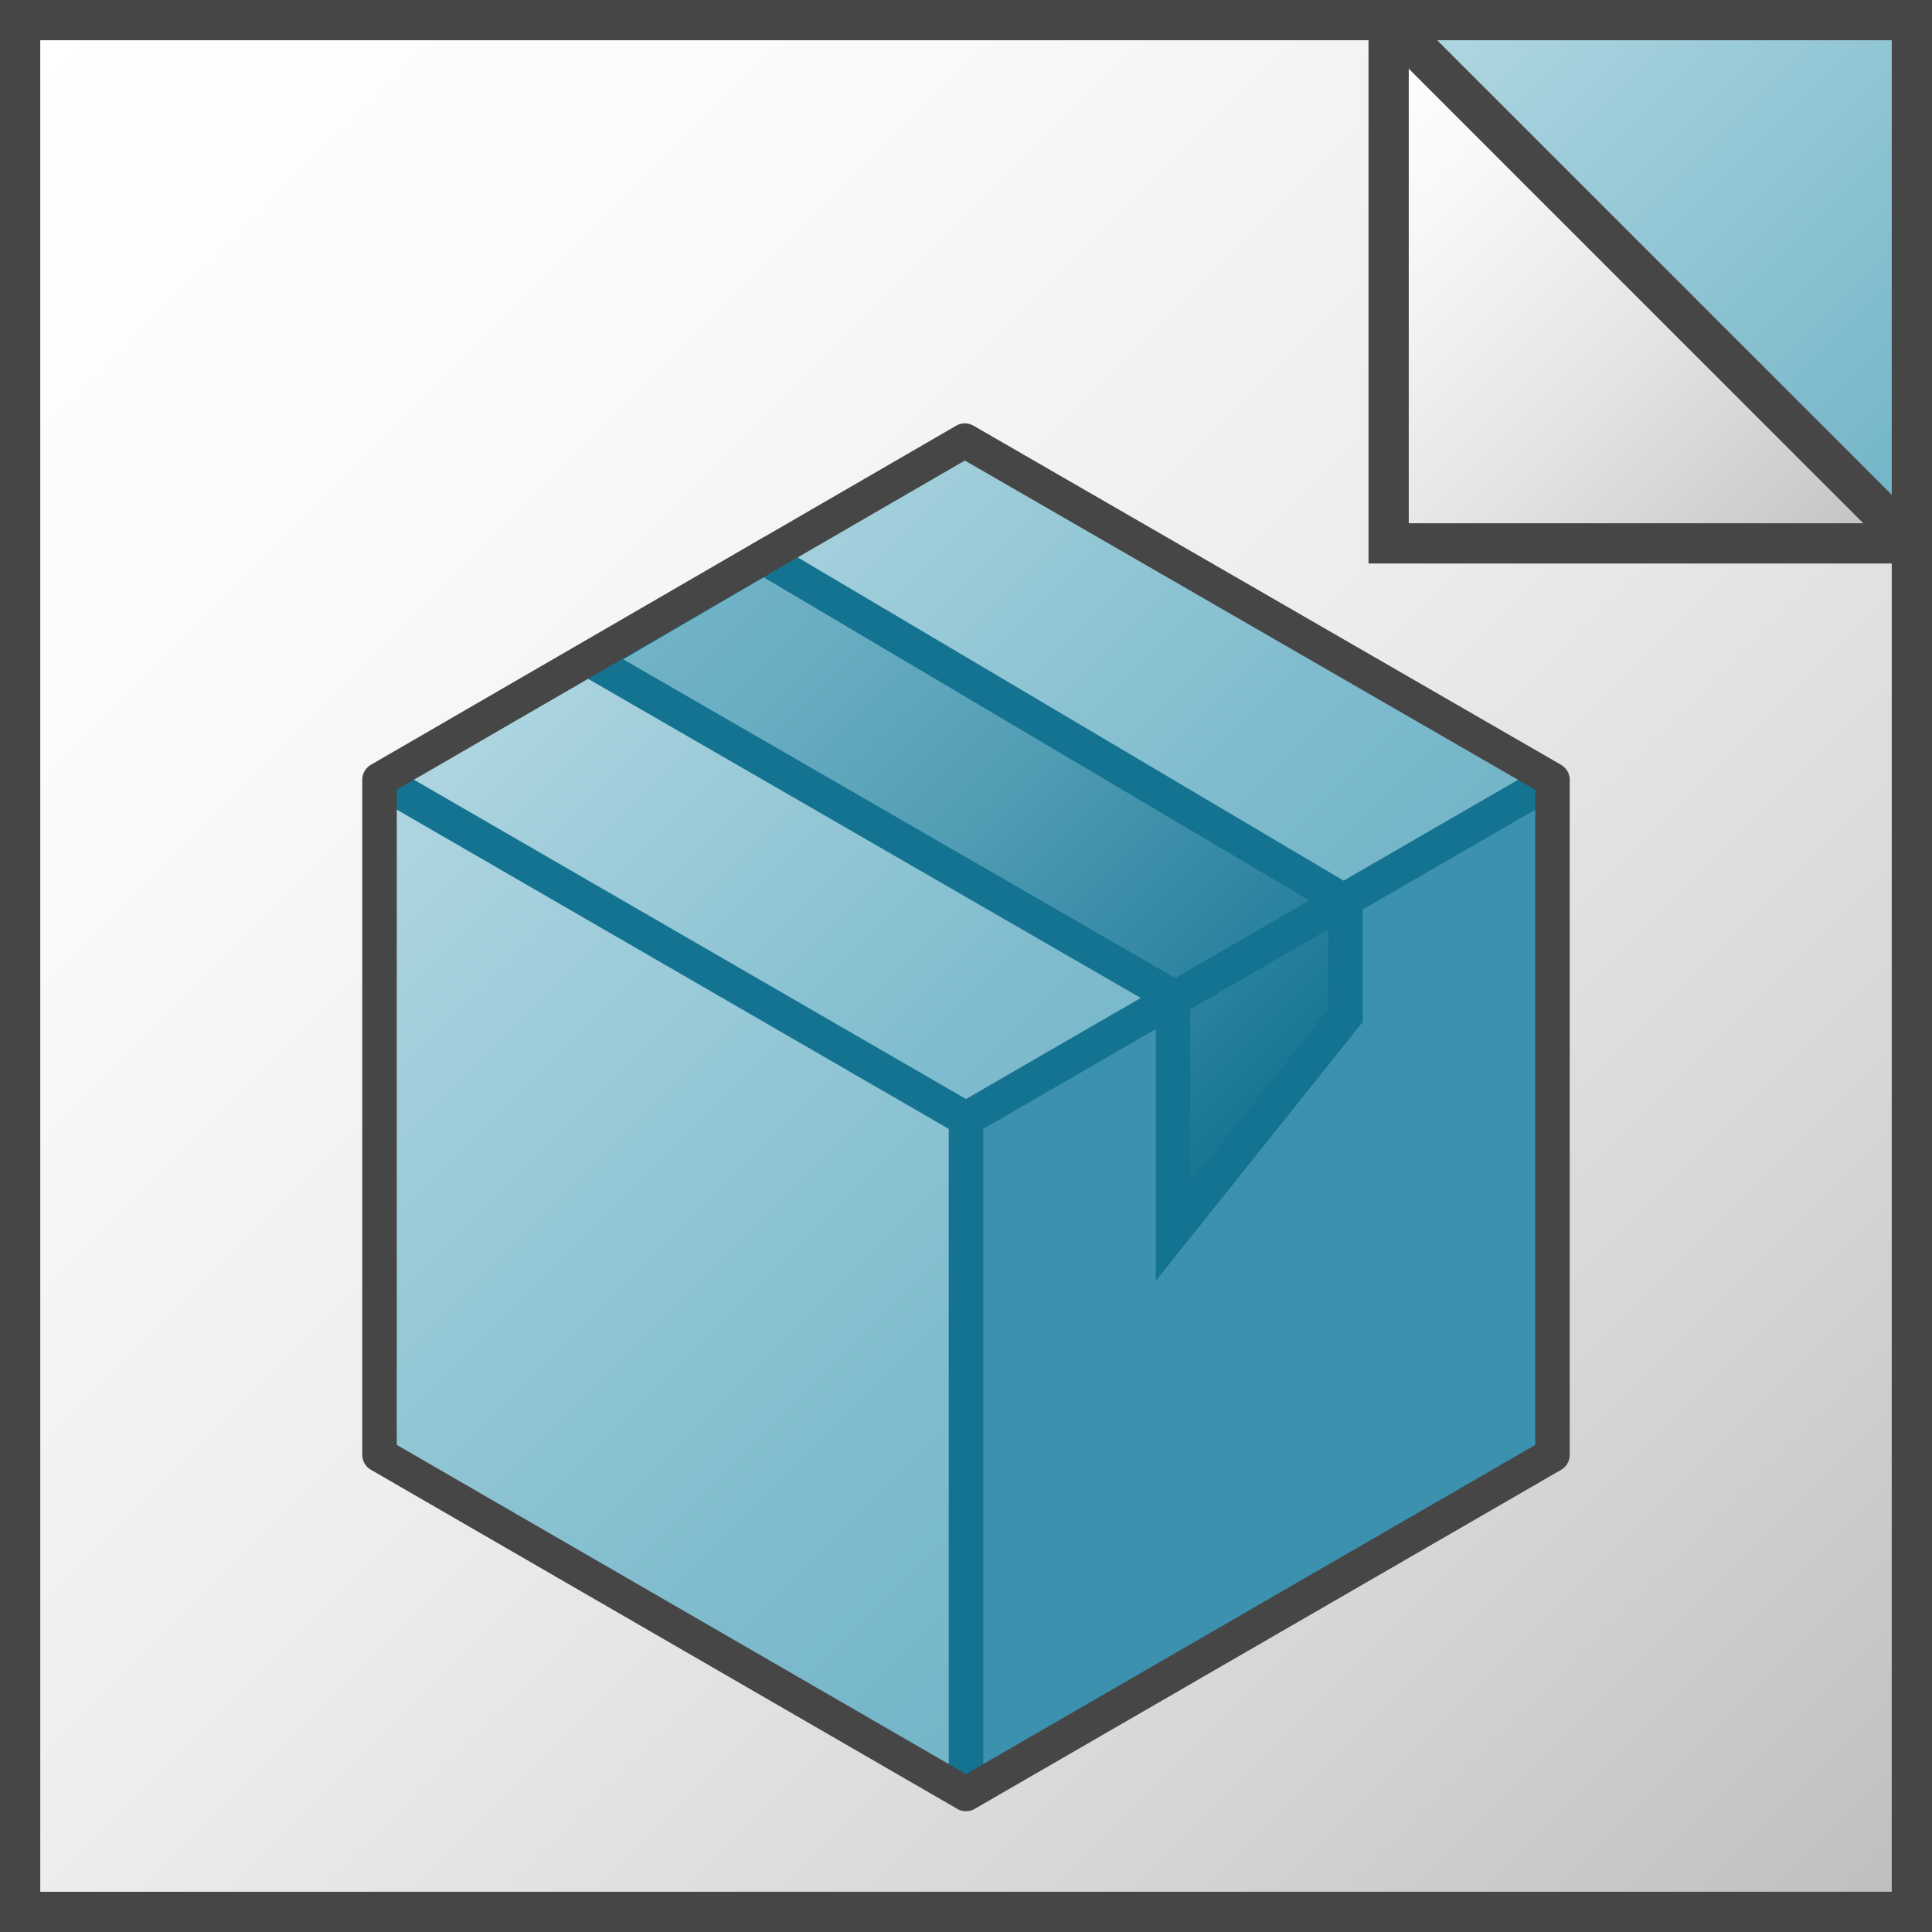 <svg id="Layer_1" data-name="Layer 1" xmlns="http://www.w3.org/2000/svg" xmlns:xlink="http://www.w3.org/1999/xlink" viewBox="0 0 48 48">
  <rect x="0" y="0" width="48" height="48" fill="#333333" stroke="none"/>
  <defs>
    <linearGradient id="linear-gradient" x1="0.5" y1="742.5" x2="47.5" y2="789.5" gradientTransform="translate(0 -742)" gradientUnits="userSpaceOnUse">
      <stop offset="0" stop-color="#fff"/>
      <stop offset="0.232" stop-color="#fafafa"/>
      <stop offset="0.496" stop-color="#ededed"/>
      <stop offset="0.775" stop-color="#d6d6d6"/>
      <stop offset="1" stop-color="#bebebe"/>
    </linearGradient>
    <linearGradient id="linear-gradient-2" x1="34.5" y1="742.5" x2="47.5" y2="755.5" gradientTransform="translate(0 -742)" gradientUnits="userSpaceOnUse">
      <stop offset="0" stop-color="#fff"/>
      <stop offset="0.221" stop-color="#f8f8f8"/>
      <stop offset="0.541" stop-color="#e5e5e5"/>
      <stop offset="0.92" stop-color="#c6c6c6"/>
      <stop offset="1" stop-color="#bebebe"/>
    </linearGradient>
    <linearGradient id="linear-gradient-3" x1="38" y1="740" x2="50" y2="752" gradientTransform="translate(0 -742)" gradientUnits="userSpaceOnUse">
      <stop offset="0" stop-color="#afd7e1"/>
      <stop offset="1" stop-color="#73b4c8"/>
    </linearGradient>
    <linearGradient id="linear-gradient-4" x1="35" y1="743" x2="47" y2="755" xlink:href="#linear-gradient-2"/>
    <linearGradient id="linear-gradient-5" x1="55.833" y1="-13.664" x2="72.834" y2="-30.665" gradientTransform="matrix(0.857, 0, 0, -0.857, -31.143, 0.375)" gradientUnits="userSpaceOnUse">
      <stop offset="0" stop-color="#afd7e1"/>
      <stop offset="0.159" stop-color="#a4d0dc"/>
      <stop offset="0.706" stop-color="#80bcce"/>
      <stop offset="1" stop-color="#73b4c8"/>
    </linearGradient>
    <linearGradient id="linear-gradient-6" x1="44.204" y1="-25.293" x2="67.403" y2="-48.492" xlink:href="#linear-gradient-5"/>
    <linearGradient id="linear-gradient-7" x1="59.458" y1="-36.708" x2="69.208" y2="-46.458" xlink:href="#linear-gradient-5"/>
    <linearGradient id="linear-gradient-8" x1="57.13" y1="-14.951" x2="73.886" y2="-31.707" gradientTransform="matrix(0.857, 0, 0, -0.857, -31.143, 0.375)" gradientUnits="userSpaceOnUse">
      <stop offset="0" stop-color="#73b4c8"/>
      <stop offset="0.175" stop-color="#6aaec3"/>
      <stop offset="0.457" stop-color="#529eb5"/>
      <stop offset="0.809" stop-color="#2c839f"/>
      <stop offset="1" stop-color="#147391"/>
    </linearGradient>
  </defs>
  <g id="g891">
    <path id="rect53" d="M.5.5h47v47H.5Z" stroke="#464646" stroke-miterlimit="10" fill="url(#linear-gradient)"/>
    <path id="rect63" d="M34.5.5h13v13h-13Z" fill="url(#linear-gradient-2)"/>
    <path id="polygon65" d="M47,13V1H35Z" fill="url(#linear-gradient-3)"/>
    <path id="line67" d="M35,1,47,13" stroke="#464646" stroke-miterlimit="10" fill="url(#linear-gradient-4)"/>
    <path id="rect69" d="M34.5.5h13v13h-13Z" fill="none" stroke="#464646" stroke-miterlimit="10"/>
    <g id="g56">
      <path id="polygon42" d="M24,44.571V27.8l14.571-8.426V36.246Z" fill="#3c91af"/>
      <path id="polygon44" d="M24,27.8,9.429,19.372l14.546-8.425,14.6,8.427Z" fill="url(#linear-gradient-5)"/>
      <path id="polygon46" d="M9.429,19.372,24,27.8V44.571L9.429,36.246Z" fill="url(#linear-gradient-6)"/>
      <path id="line48" d="M24,27.661V44.375" stroke="#147391" stroke-linejoin="round" stroke-width="0.857" fill="url(#linear-gradient-7)"/>
      <path id="polygon50" d="M14.632,16.383l4.341-2.538,14.456,8.561V25.24L29.143,30.6V24.761Z" stroke="#147391" stroke-miterlimit="8.571" stroke-width="0.857" fill="url(#linear-gradient-8)"/>
      <path id="polyline52" d="M38.571,19.374,24,27.8,9.429,19.372" fill="none" stroke="#147391" stroke-linejoin="round" stroke-width="0.857"/>
      <path id="polygon54" d="M9.429,19.372V36.145L24,44.571l14.571-8.425V19.373l-14.6-8.426Z" fill="none" stroke="#464646" stroke-linejoin="round" stroke-width="0.857"/>
    </g>
  </g>
</svg>
